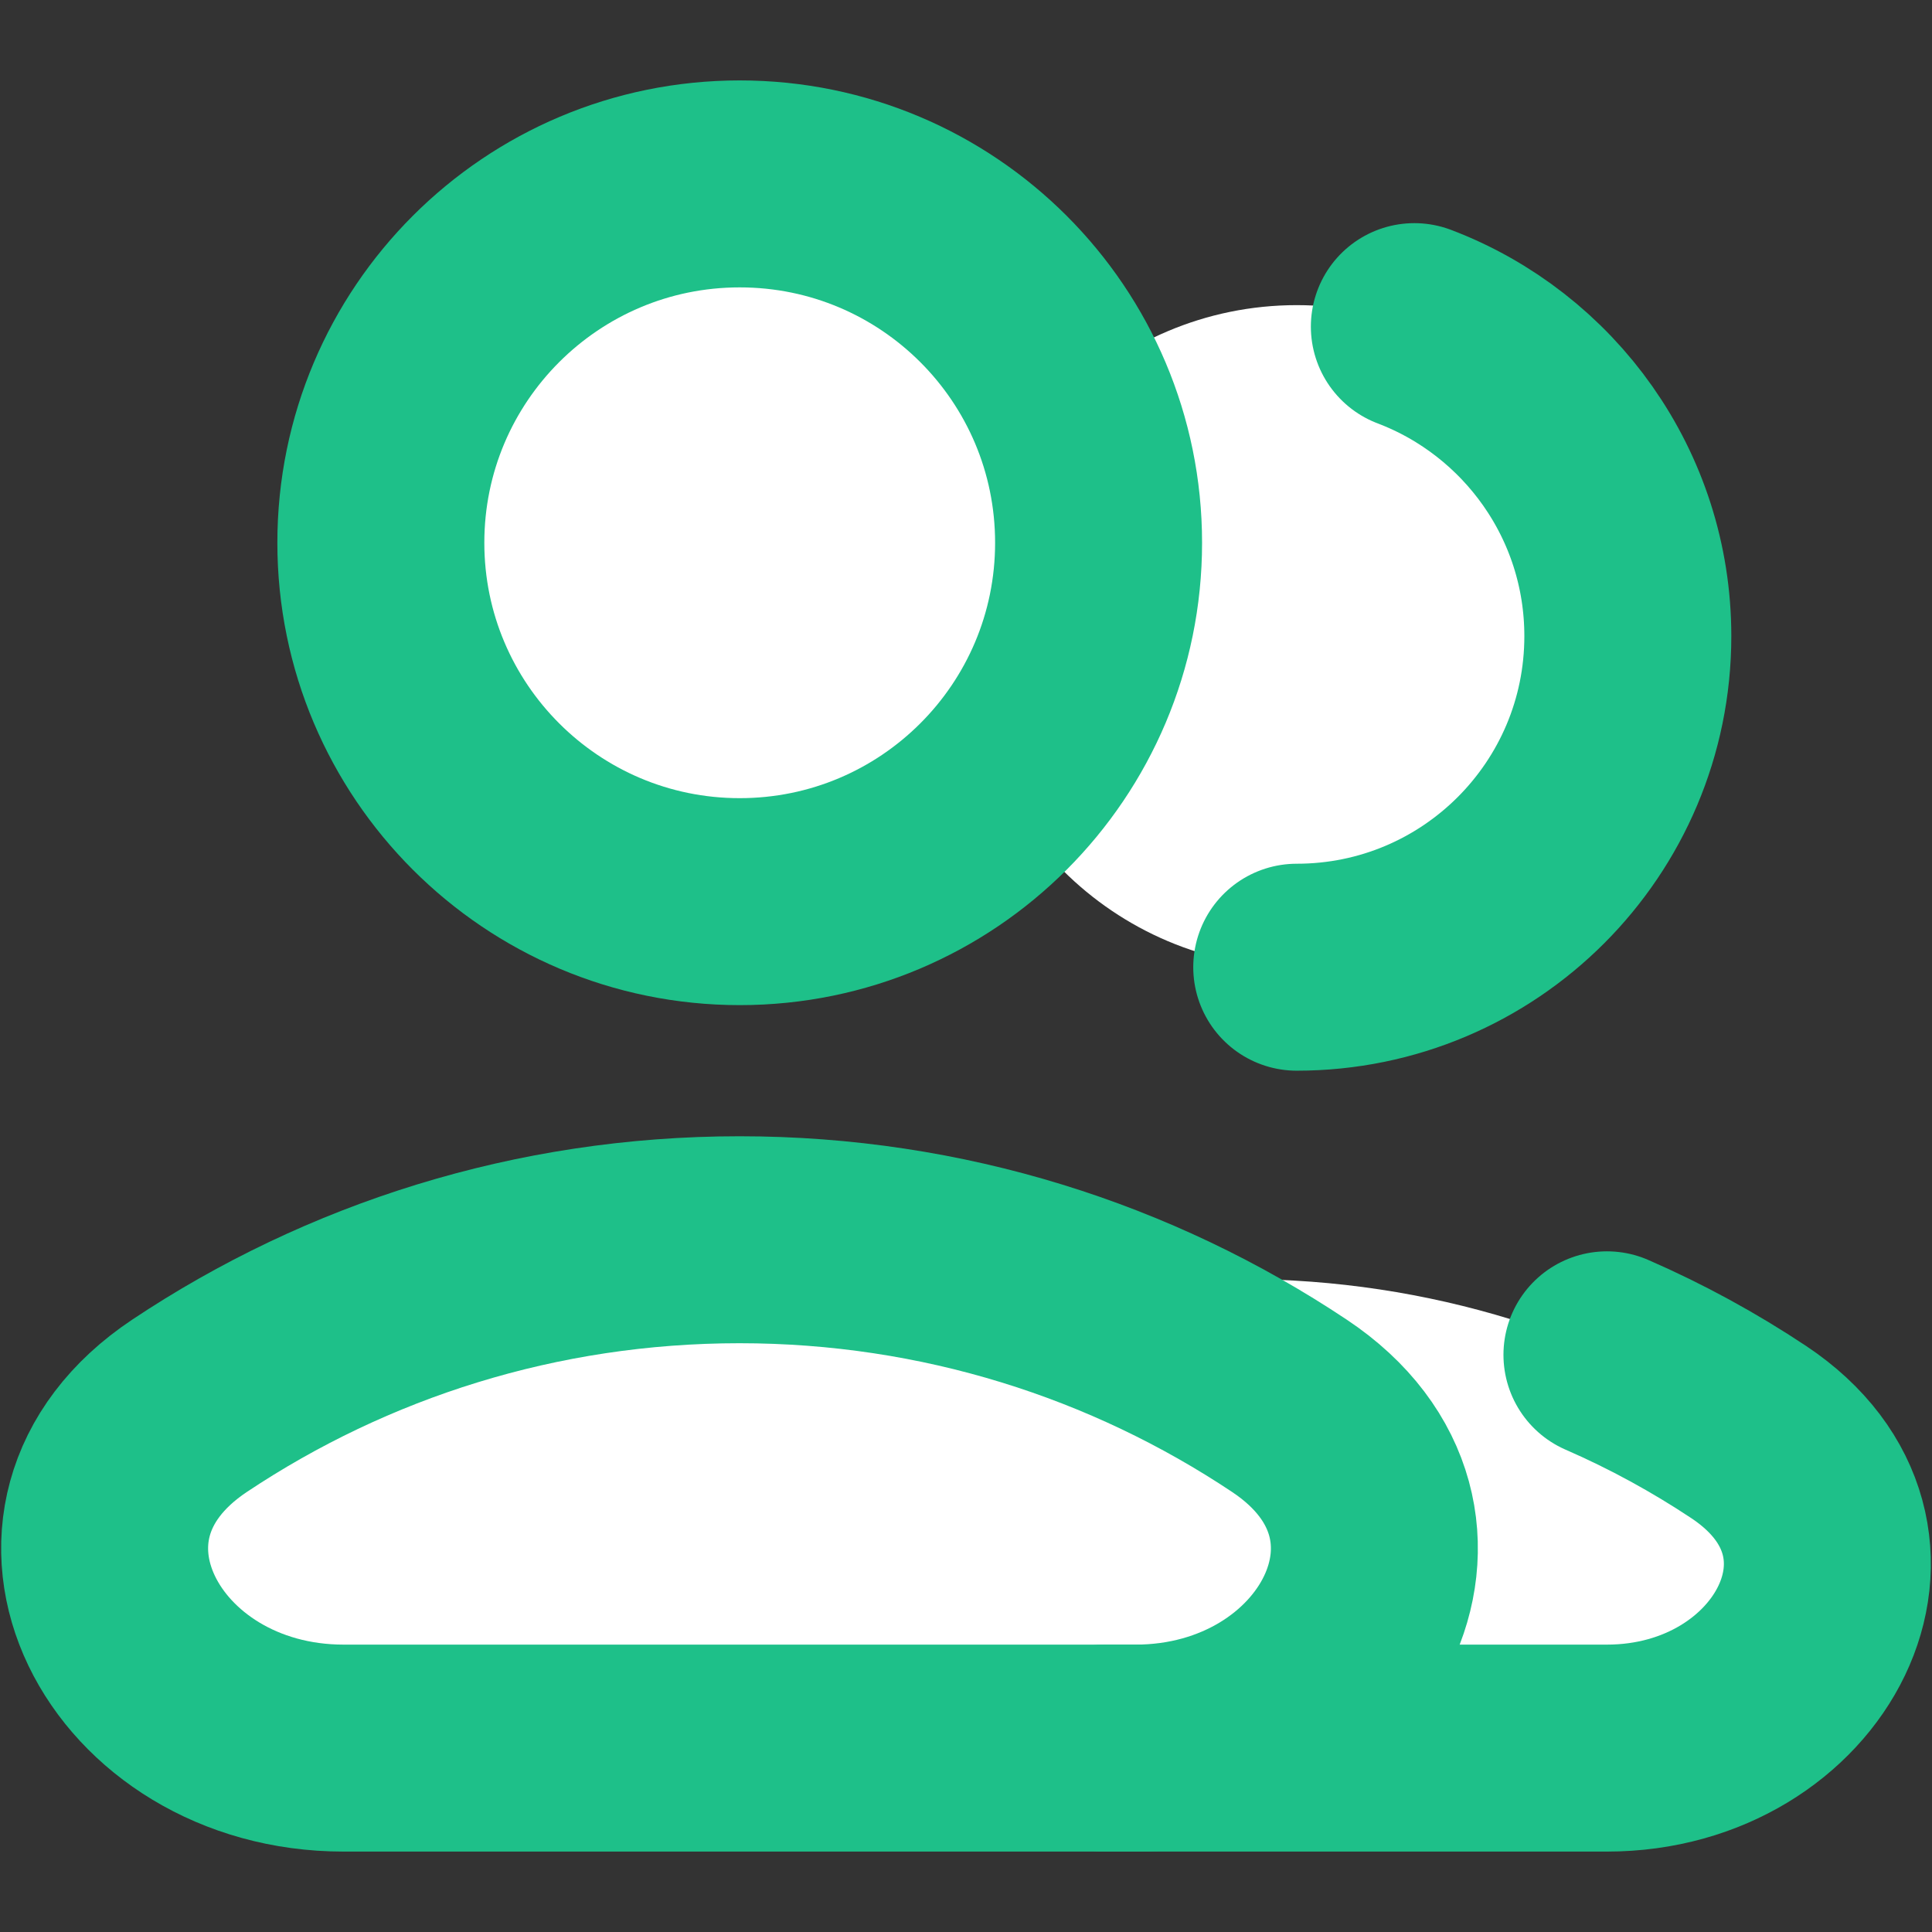 <svg width="16" height="16" viewBox="0 0 16 16" fill="none" xmlns="http://www.w3.org/2000/svg">
<rect x="0" y="0" width="16" height="16" fill="#333333" stroke="none"/>
<path d="M10.739 8.01C12.254 8.01 13.481 6.782 13.481 5.268C13.481 3.754 12.254 2.527 10.739 2.527C9.225 2.527 7.998 3.754 7.998 5.268C7.998 6.782 9.225 8.01 10.739 8.01Z" fill="white"/>
<path d="M10.739 8.01C12.254 8.01 13.481 6.783 13.481 5.268C13.481 4.097 12.746 3.097 11.713 2.705" stroke="#1EC089" stroke-width="1.714" stroke-linecap="round" stroke-linejoin="round"/>
<path d="M14.484 11.861C15.825 12.754 14.92 14.477 13.308 14.477H7.258C5.646 14.477 4.741 12.754 6.082 11.861C7.285 11.06 8.729 10.593 10.283 10.593C11.837 10.593 13.281 11.06 14.484 11.861Z" fill="white"/>
<path d="M6.126 7.467C7.768 7.467 9.098 6.136 9.098 4.495C9.098 2.853 7.768 1.523 6.126 1.523C4.485 1.523 3.154 2.853 3.154 4.495C3.154 6.136 4.485 7.467 6.126 7.467Z" fill="white" stroke="#1EC089" stroke-width="1.714" stroke-linecap="round" stroke-linejoin="round"/>
<path d="M10.678 11.642C12.132 12.61 11.15 14.477 9.404 14.477H2.845C1.098 14.477 0.117 12.61 1.57 11.642C2.874 10.773 4.44 10.267 6.124 10.267C7.808 10.267 9.374 10.773 10.678 11.642Z" fill="white" stroke="#1EC089" stroke-width="1.714"/>
<path d="M9.151 14.477H13.308C14.92 14.477 15.825 12.755 14.484 11.861C14.114 11.615 13.721 11.4 13.308 11.22" stroke="#1EC089" stroke-width="1.714" stroke-linecap="round"/>
</svg>
